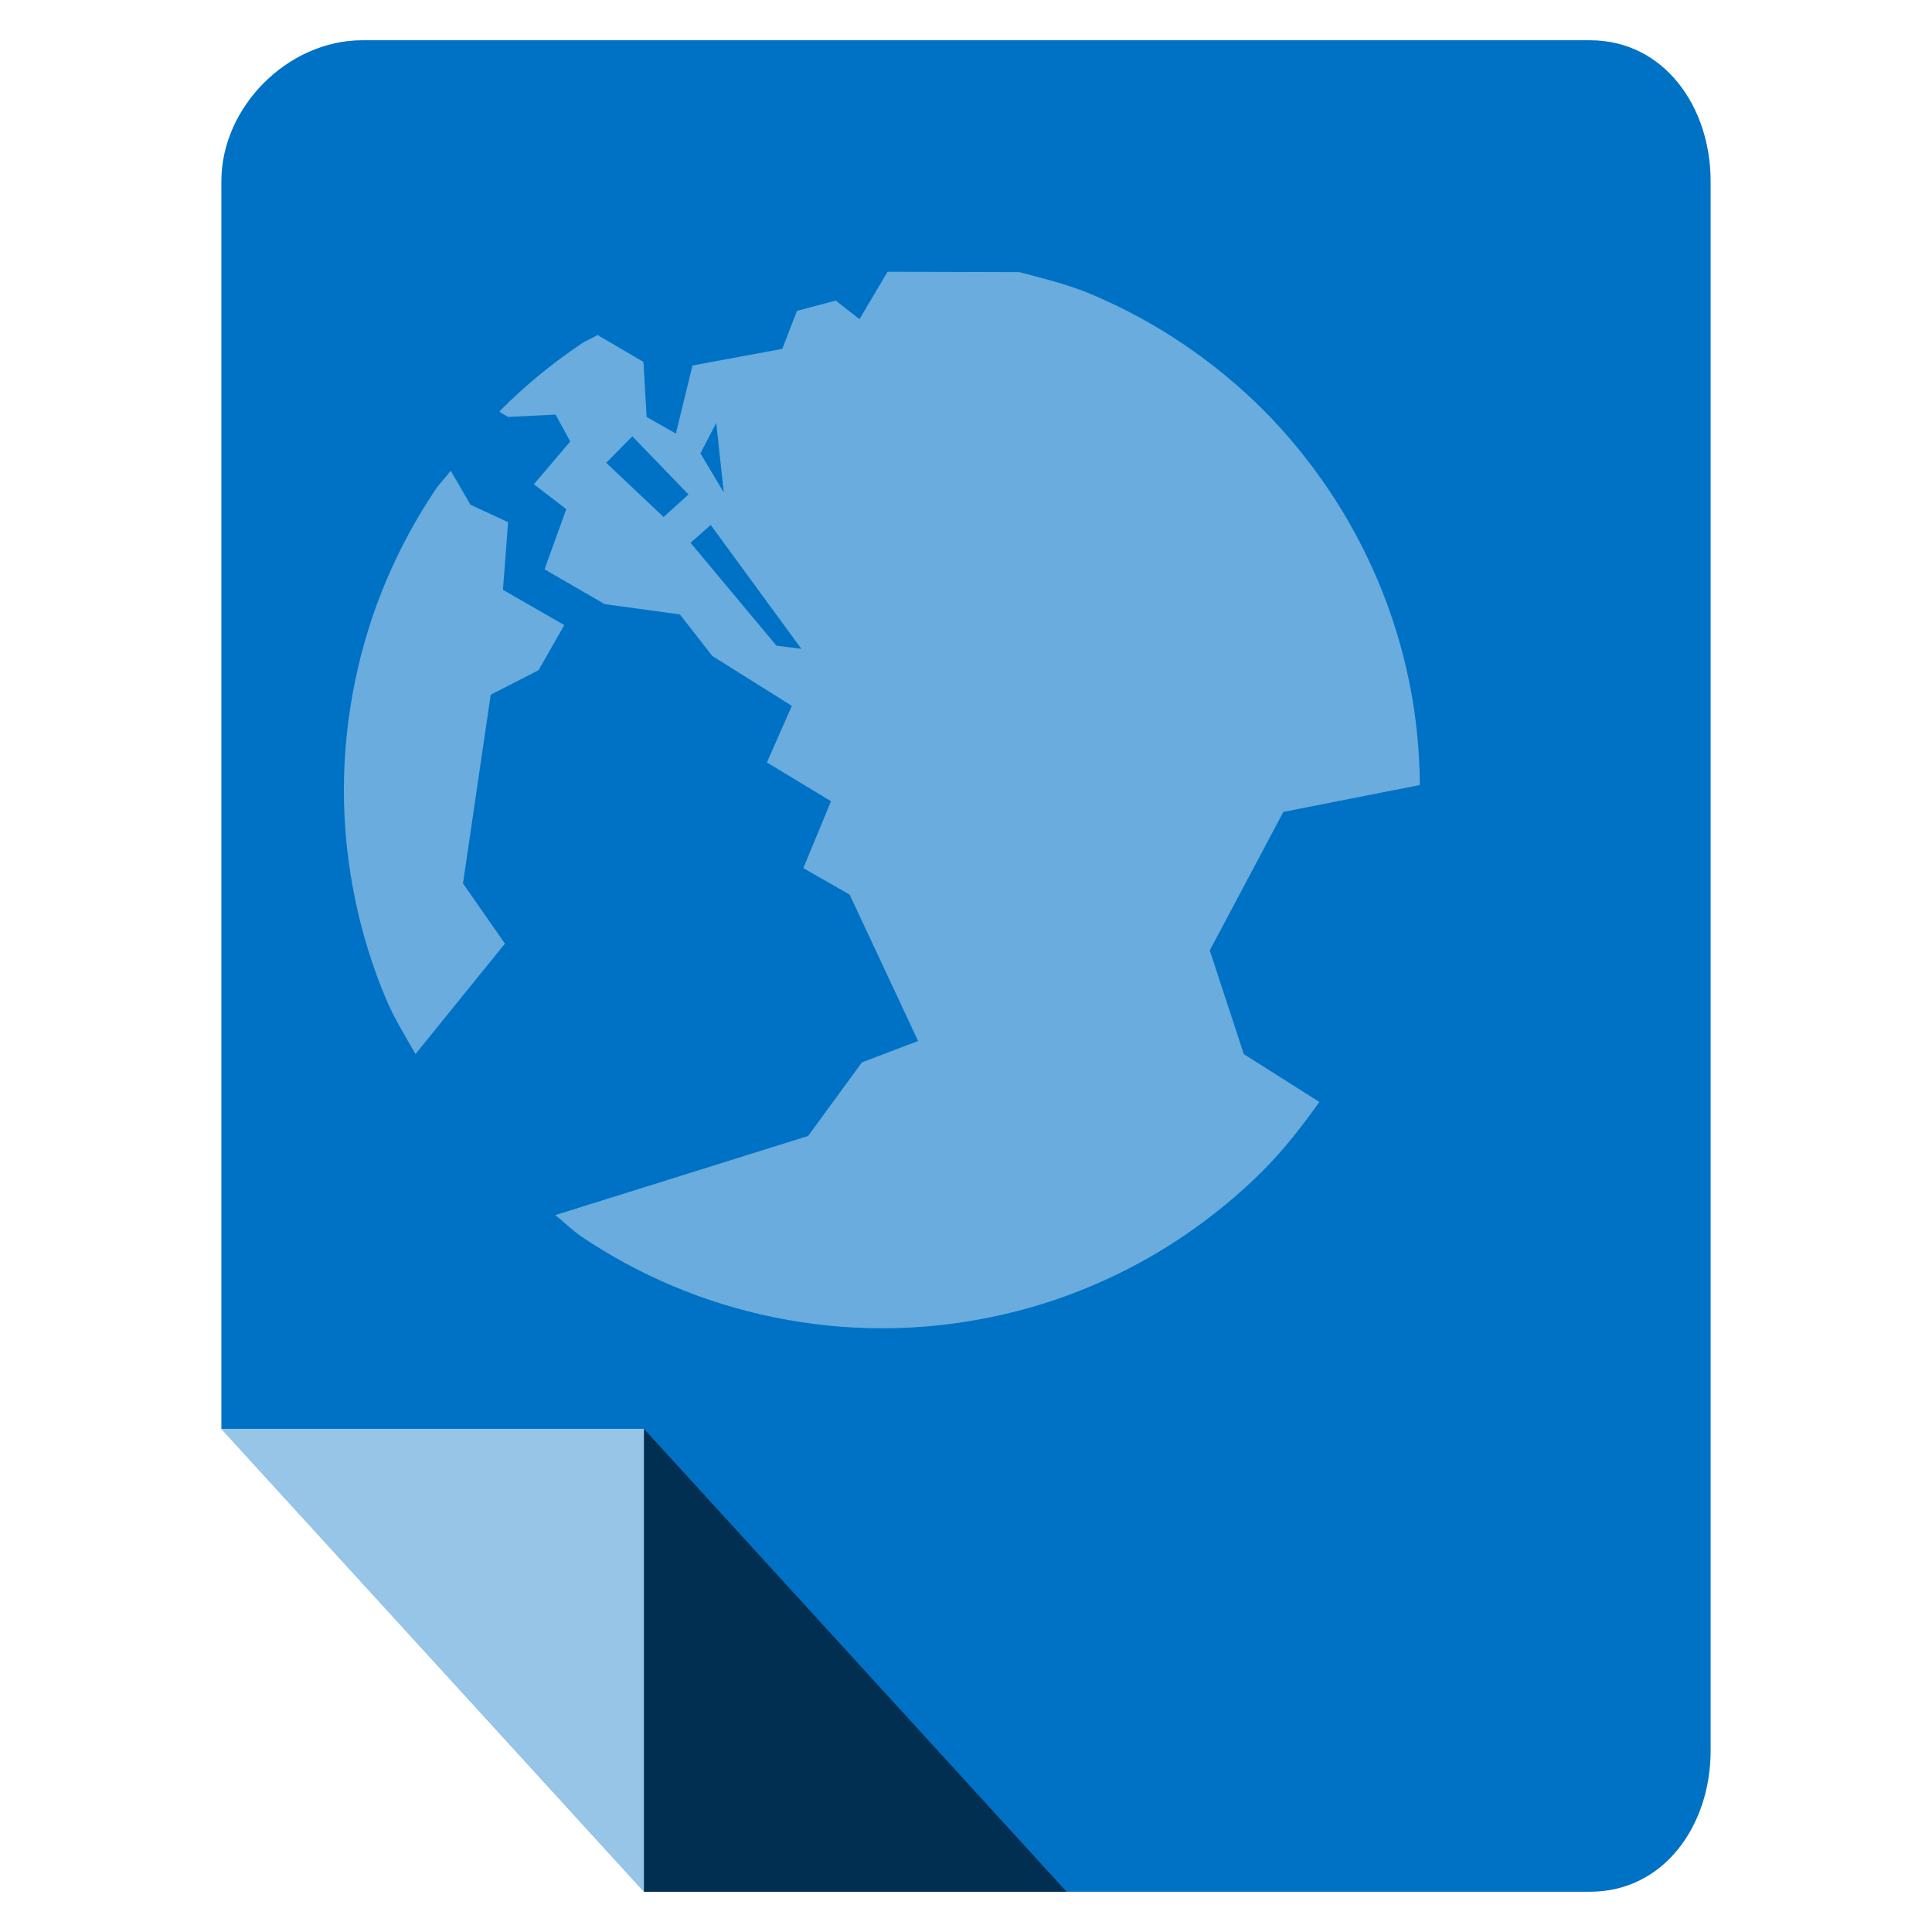 <?xml version="1.0" encoding="UTF-8" standalone="no"?>
<!-- Created with Inkscape (http://www.inkscape.org/) -->

<svg
   xmlns:dc="http://purl.org/dc/elements/1.1/"
   xmlns:cc="http://creativecommons.org/ns#"
   xmlns:rdf="http://www.w3.org/1999/02/22-rdf-syntax-ns#"
   xmlns:svg="http://www.w3.org/2000/svg"
   xmlns="http://www.w3.org/2000/svg"
   xmlns:xlink="http://www.w3.org/1999/xlink"
   xmlns:sodipodi="http://sodipodi.sourceforge.net/DTD/sodipodi-0.dtd"
   xmlns:inkscape="http://www.inkscape.org/namespaces/inkscape"
   width="96"
   height="96"
   id="svg2"
   version="1.1"
   inkscape:version="0.48.4 r9939"
   sodipodi:docname="text-html.svg">
  <defs
     id="defs4">
    <filter
       id="filter3174-3"
       color-interpolation-filters="sRGB">
      <feGaussianBlur
         stdDeviation="1.71"
         id="feGaussianBlur3176-1" />
    </filter>
    <linearGradient
       gradientTransform="scale(1.006,0.994)"
       gradientUnits="userSpaceOnUse"
       id="ButtonShadow-8"
       y2="7.017"
       x2="45.448"
       y1="92.54"
       x1="45.448">
      <stop
         offset="0"
         style="stop-color:#000000;stop-opacity:1"
         id="stop3750-45" />
      <stop
         offset="1"
         style="stop-color:#000000;stop-opacity:0.588"
         id="stop3752-7" />
    </linearGradient>
    <filter
       id="filter3174-3-1"
       color-interpolation-filters="sRGB">
      <feGaussianBlur
         stdDeviation="1.71"
         id="feGaussianBlur3176-1-8" />
    </filter>
    <linearGradient
       gradientTransform="scale(1.006,0.994)"
       gradientUnits="userSpaceOnUse"
       id="ButtonShadow-8-0"
       y2="7.017"
       x2="45.448"
       y1="92.54"
       x1="45.448">
      <stop
         offset="0"
         style="stop-color:#000000;stop-opacity:1"
         id="stop3750-45-9" />
      <stop
         offset="1"
         style="stop-color:#000000;stop-opacity:0.588"
         id="stop3752-7-3" />
    </linearGradient>
    <filter
       id="filter3174-3-17"
       color-interpolation-filters="sRGB">
      <feGaussianBlur
         stdDeviation="1.71"
         id="feGaussianBlur3176-1-3" />
    </filter>
    <linearGradient
       gradientTransform="scale(1.006,0.994)"
       gradientUnits="userSpaceOnUse"
       id="ButtonShadow-8-7"
       y2="7.017"
       x2="45.448"
       y1="92.54"
       x1="45.448">
      <stop
         offset="0"
         style="stop-color:#000000;stop-opacity:1"
         id="stop3750-45-8" />
      <stop
         offset="1"
         style="stop-color:#000000;stop-opacity:0.588"
         id="stop3752-7-8" />
    </linearGradient>
    <linearGradient
       inkscape:collect="always"
       xlink:href="#ButtonShadow-8-7"
       id="linearGradient3093"
       gradientUnits="userSpaceOnUse"
       gradientTransform="matrix(1.006,0,0,0.994,5.263,937.187)"
       x1="45.448"
       y1="92.54"
       x2="45.448"
       y2="7.017" />
  </defs>
  <sodipodi:namedview
     id="base"
     pagecolor="#ffffff"
     bordercolor="#666666"
     borderopacity="1.0"
     inkscape:pageopacity="0.0"
     inkscape:pageshadow="2"
     inkscape:zoom="3.484569"
     inkscape:cx="-16.532664"
     inkscape:cy="55.948813"
     inkscape:document-units="px"
     inkscape:current-layer="layer1"
     showgrid="true"
     inkscape:snap-page="true"
     inkscape:snap-global="true"
     inkscape:snap-object-midpoints="false"
     inkscape:object-nodes="true"
     inkscape:window-width="1305"
     inkscape:window-height="744"
     inkscape:window-x="61"
     inkscape:window-y="24"
     inkscape:window-maximized="1"
     inkscape:snap-nodes="false"
     inkscape:snap-bbox="true"
     inkscape:object-paths="true"
     inkscape:snap-center="true">
    <inkscape:grid
       type="xygrid"
       id="grid3925"
       empspacing="5"
       visible="true"
       enabled="true"
       snapvisiblegridlinesonly="true" />
  </sodipodi:namedview>
  <g
     inkscape:label="Layer 1"
     inkscape:groupmode="layer"
     id="layer1"
     transform="translate(0,-956.362)">
    <path
       inkscape:connector-curvature="0"
       style="fill:#0072c6;fill-opacity:1;fill-rule:nonzero;stroke:none"
       d="m 79,1050.362 c 3.691,0 6,-3.309 6,-7 l 0,-78 c 0,-3.691 -2.309,-7 -6,-7 l -61,0 c -3.691,0 -7,3.309 -7,7 l 0,62 21,23 z"
       id="rect3121"
       sodipodi:nodetypes="ssssssccs" />
    <path
       style="fill:#ffffff;fill-opacity:0.588;fill-rule:nonzero;stroke:none"
       d="m 32,1050.362 0,-23 -21,0 z"
       id="rect3903"
       inkscape:connector-curvature="0"
       sodipodi:nodetypes="cccc" />
    <path
       sodipodi:nodetypes="cccc"
       inkscape:connector-curvature="0"
       id="path3931"
       d="m 32,1027.362 0,23 21,0 z"
       style="fill:#000000;fill-opacity:0.588;fill-rule:nonzero;stroke:none" />
    <g
       id="layer2"
       style="display:none"
       transform="translate(39.844,874.991)">
      <rect
         width="86"
         height="85"
         rx="6"
         ry="6"
         x="5"
         y="7"
         id="rect3745"
         style="opacity:0.9;fill:url(#ButtonShadow-8);fill-opacity:1;fill-rule:nonzero;stroke:none;filter:url(#filter3174-3)" />
    </g>
    <g
       id="layer2-0"
       style="display:none"
       transform="translate(40.36,932.471)">
      <rect
         width="86"
         height="85"
         rx="6"
         ry="6"
         x="5"
         y="7"
         id="rect3745-2"
         style="opacity:0.9;fill:url(#ButtonShadow-8-0);fill-opacity:1;fill-rule:nonzero;stroke:none;filter:url(#filter3174-3-1)" />
    </g>
    <rect
       style="opacity:0.9;fill:url(#linearGradient3093);fill-opacity:1;fill-rule:nonzero;stroke:none;display:none;filter:url(#filter3174-3-17)"
       id="rect3745-5"
       y="944.187"
       x="10.263"
       ry="6"
       rx="6"
       height="85"
       width="86" />
    <path
       style="fill:#ffffff;fill-opacity:0.411;stroke:none"
       d="m 44.104,969.862 -1.396,2.36 -1.18,-0.924 -1.927,0.511 -0.728,1.888 -4.463,0.826 -0.826,3.382 -1.455,-0.826 -0.157,-2.733 -2.281,-1.337 c -0.258,0.162 -0.554,0.262 -0.806,0.433 -1.423,0.961 -2.762,2.054 -3.972,3.264 -0.036,0.036 -0.062,0.082 -0.098,0.118 l 0.433,0.256 2.36,-0.118 0.728,1.337 -1.809,2.124 1.612,1.239 -1.081,2.989 2.989,1.73 3.736,0.511 1.612,2.065 3.952,2.478 -1.239,2.812 3.185,1.927 -1.376,3.323 2.301,1.317 3.402,7.275 -2.792,1.062 -2.674,3.657 -12.565,3.933 c 0.443,0.341 0.834,0.748 1.298,1.062 1.423,0.961 2.942,1.781 4.542,2.458 1.6,0.676 3.273,1.197 5.014,1.553 1.741,0.356 3.542,0.55 5.388,0.55 1.846,0 3.647,-0.194 5.388,-0.55 1.741,-0.356 3.414,-0.877 5.014,-1.553 1.6,-0.677 3.119,-1.497 4.542,-2.458 1.423,-0.961 2.762,-2.054 3.972,-3.264 1.042,-1.042 1.952,-2.219 2.812,-3.421 l -3.756,-2.379 -1.691,-5.152 3.657,-6.882 6.784,-1.337 c -0.017,-1.755 -0.192,-3.474 -0.531,-5.132 -0.356,-1.741 -0.877,-3.414 -1.553,-5.014 -0.677,-1.6 -1.497,-3.119 -2.458,-4.542 -0.961,-1.423 -2.054,-2.762 -3.264,-3.972 -1.21,-1.21 -2.549,-2.303 -3.972,-3.264 -1.423,-0.961 -2.942,-1.781 -4.542,-2.458 -1.141,-0.483 -2.363,-0.779 -3.579,-1.101 l -6.548,-0.02 z m -8.514,7.511 0.374,3.461 -1.16,-1.947 0.787,-1.514 z m -4.169,0.669 2.792,2.89 -1.239,1.121 -2.851,-2.694 1.298,-1.317 z m -9.025,1.711 c -0.236,0.318 -0.525,0.595 -0.747,0.924 -0.961,1.423 -1.781,2.942 -2.458,4.542 -0.677,1.6 -1.197,3.273 -1.553,5.014 -0.356,1.741 -0.551,3.542 -0.551,5.388 0,1.846 0.194,3.647 0.551,5.388 0.356,1.741 0.877,3.414 1.553,5.014 0.403,0.954 0.948,1.82 1.455,2.713 l 4.444,-5.486 -2.084,-2.989 1.376,-9.379 2.379,-1.219 1.278,-2.242 -3.048,-1.75 0.256,-3.362 -1.868,-0.865 -0.983,-1.691 z m 12.919,2.694 4.503,6.154 -1.239,-0.157 -4.267,-5.112 1.003,-0.885 z"
       id="path3025"
       inkscape:connector-curvature="0" />
  </g>
</svg>
